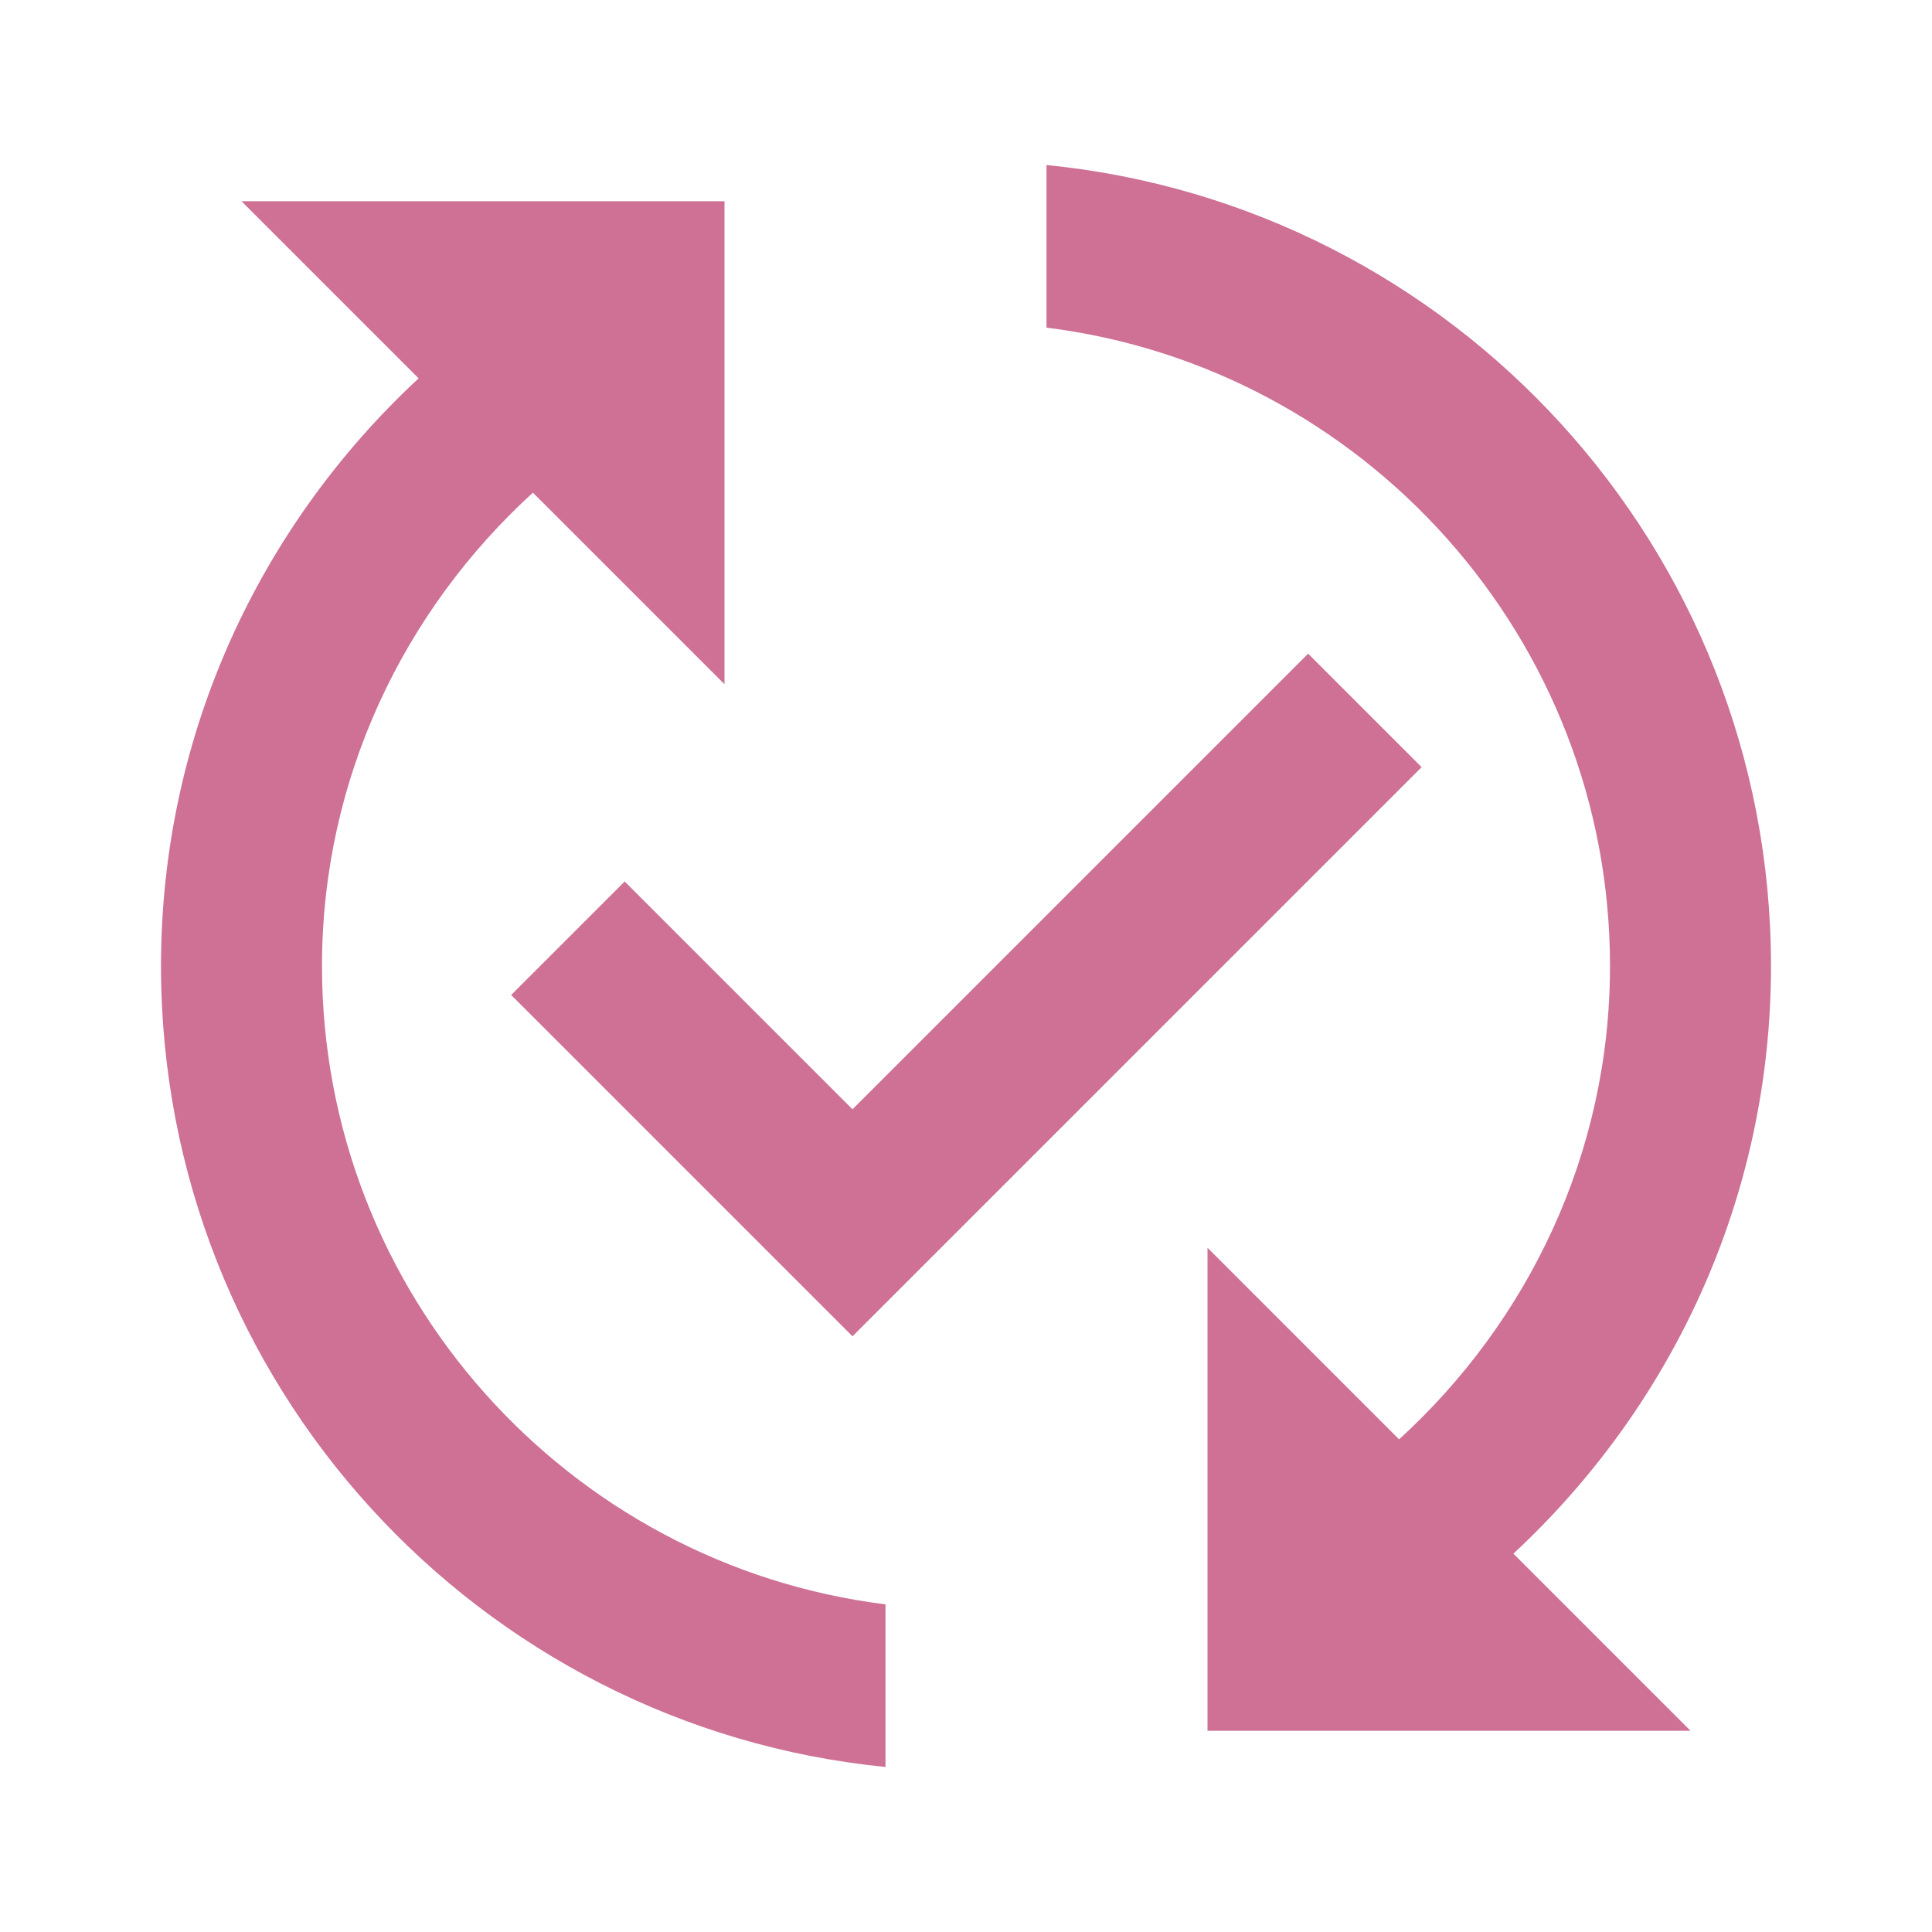 <?xml version="1.0" encoding="UTF-8" standalone="no"?>
<svg
   xmlns:dc="http://purl.org/dc/elements/1.1/"
   xmlns:cc="http://creativecommons.org/ns#"
   xmlns:rdf="http://www.w3.org/1999/02/22-rdf-syntax-ns#"
   xmlns:svg="http://www.w3.org/2000/svg"
   xmlns="http://www.w3.org/2000/svg"
   xmlns:sodipodi="http://sodipodi.sourceforge.net/DTD/sodipodi-0.dtd"
   xmlns:inkscape="http://www.inkscape.org/namespaces/inkscape"
   enable-background="new 0 0 24 24"
   height="24"
   viewBox="0 0 24 24"
   width="24"
   version="1.1"
   id="svg6"
   sodipodi:docname="reset.svg"
   inkscape:version="0.92.5 (2060ec1f9f, 2020-04-08)">
  <defs
     id="defs10" />
  <sodipodi:namedview
     pagecolor="#ffffff"
     bordercolor="#666666"
     borderopacity="1"
     objecttolerance="10"
     gridtolerance="10"
     guidetolerance="10"
     inkscape:pageopacity="0"
     inkscape:pageshadow="2"
     inkscape:window-width="1920"
     inkscape:window-height="1016"
     id="namedview8"
     showgrid="false"
     inkscape:zoom="9.8333333"
     inkscape:cx="12"
     inkscape:cy="12"
     inkscape:window-x="0"
     inkscape:window-y="27"
     inkscape:window-maximized="1"
     inkscape:current-layer="svg6" />
  <rect
     fill="none"
     height="24"
     width="24"
     id="rect2" />
  <path
     d="M17.66,9.53l-7.07,7.07l-4.24-4.24l1.41-1.41l2.83,2.83l5.66-5.66L17.66,9.53z M4,12c0-2.33,1.02-4.42,2.62-5.88L9,8.5v-6H3 l2.2,2.2C3.24,6.52,2,9.11,2,12c0,5.19,3.95,9.45,9,9.95v-2.02C7.06,19.44,4,16.07,4,12z M22,12c0-5.19-3.95-9.45-9-9.95v2.02 c3.94,0.49,7,3.86,7,7.93c0,2.33-1.02,4.42-2.62,5.88L15,15.5v6h6l-2.2-2.2C20.76,17.48,22,14.89,22,12z"
     id="path4"
     style="fill:#ce7195;fill-opacity:1"
     inkscape:export-xdpi="96"
     inkscape:export-ydpi="96" />
</svg>
